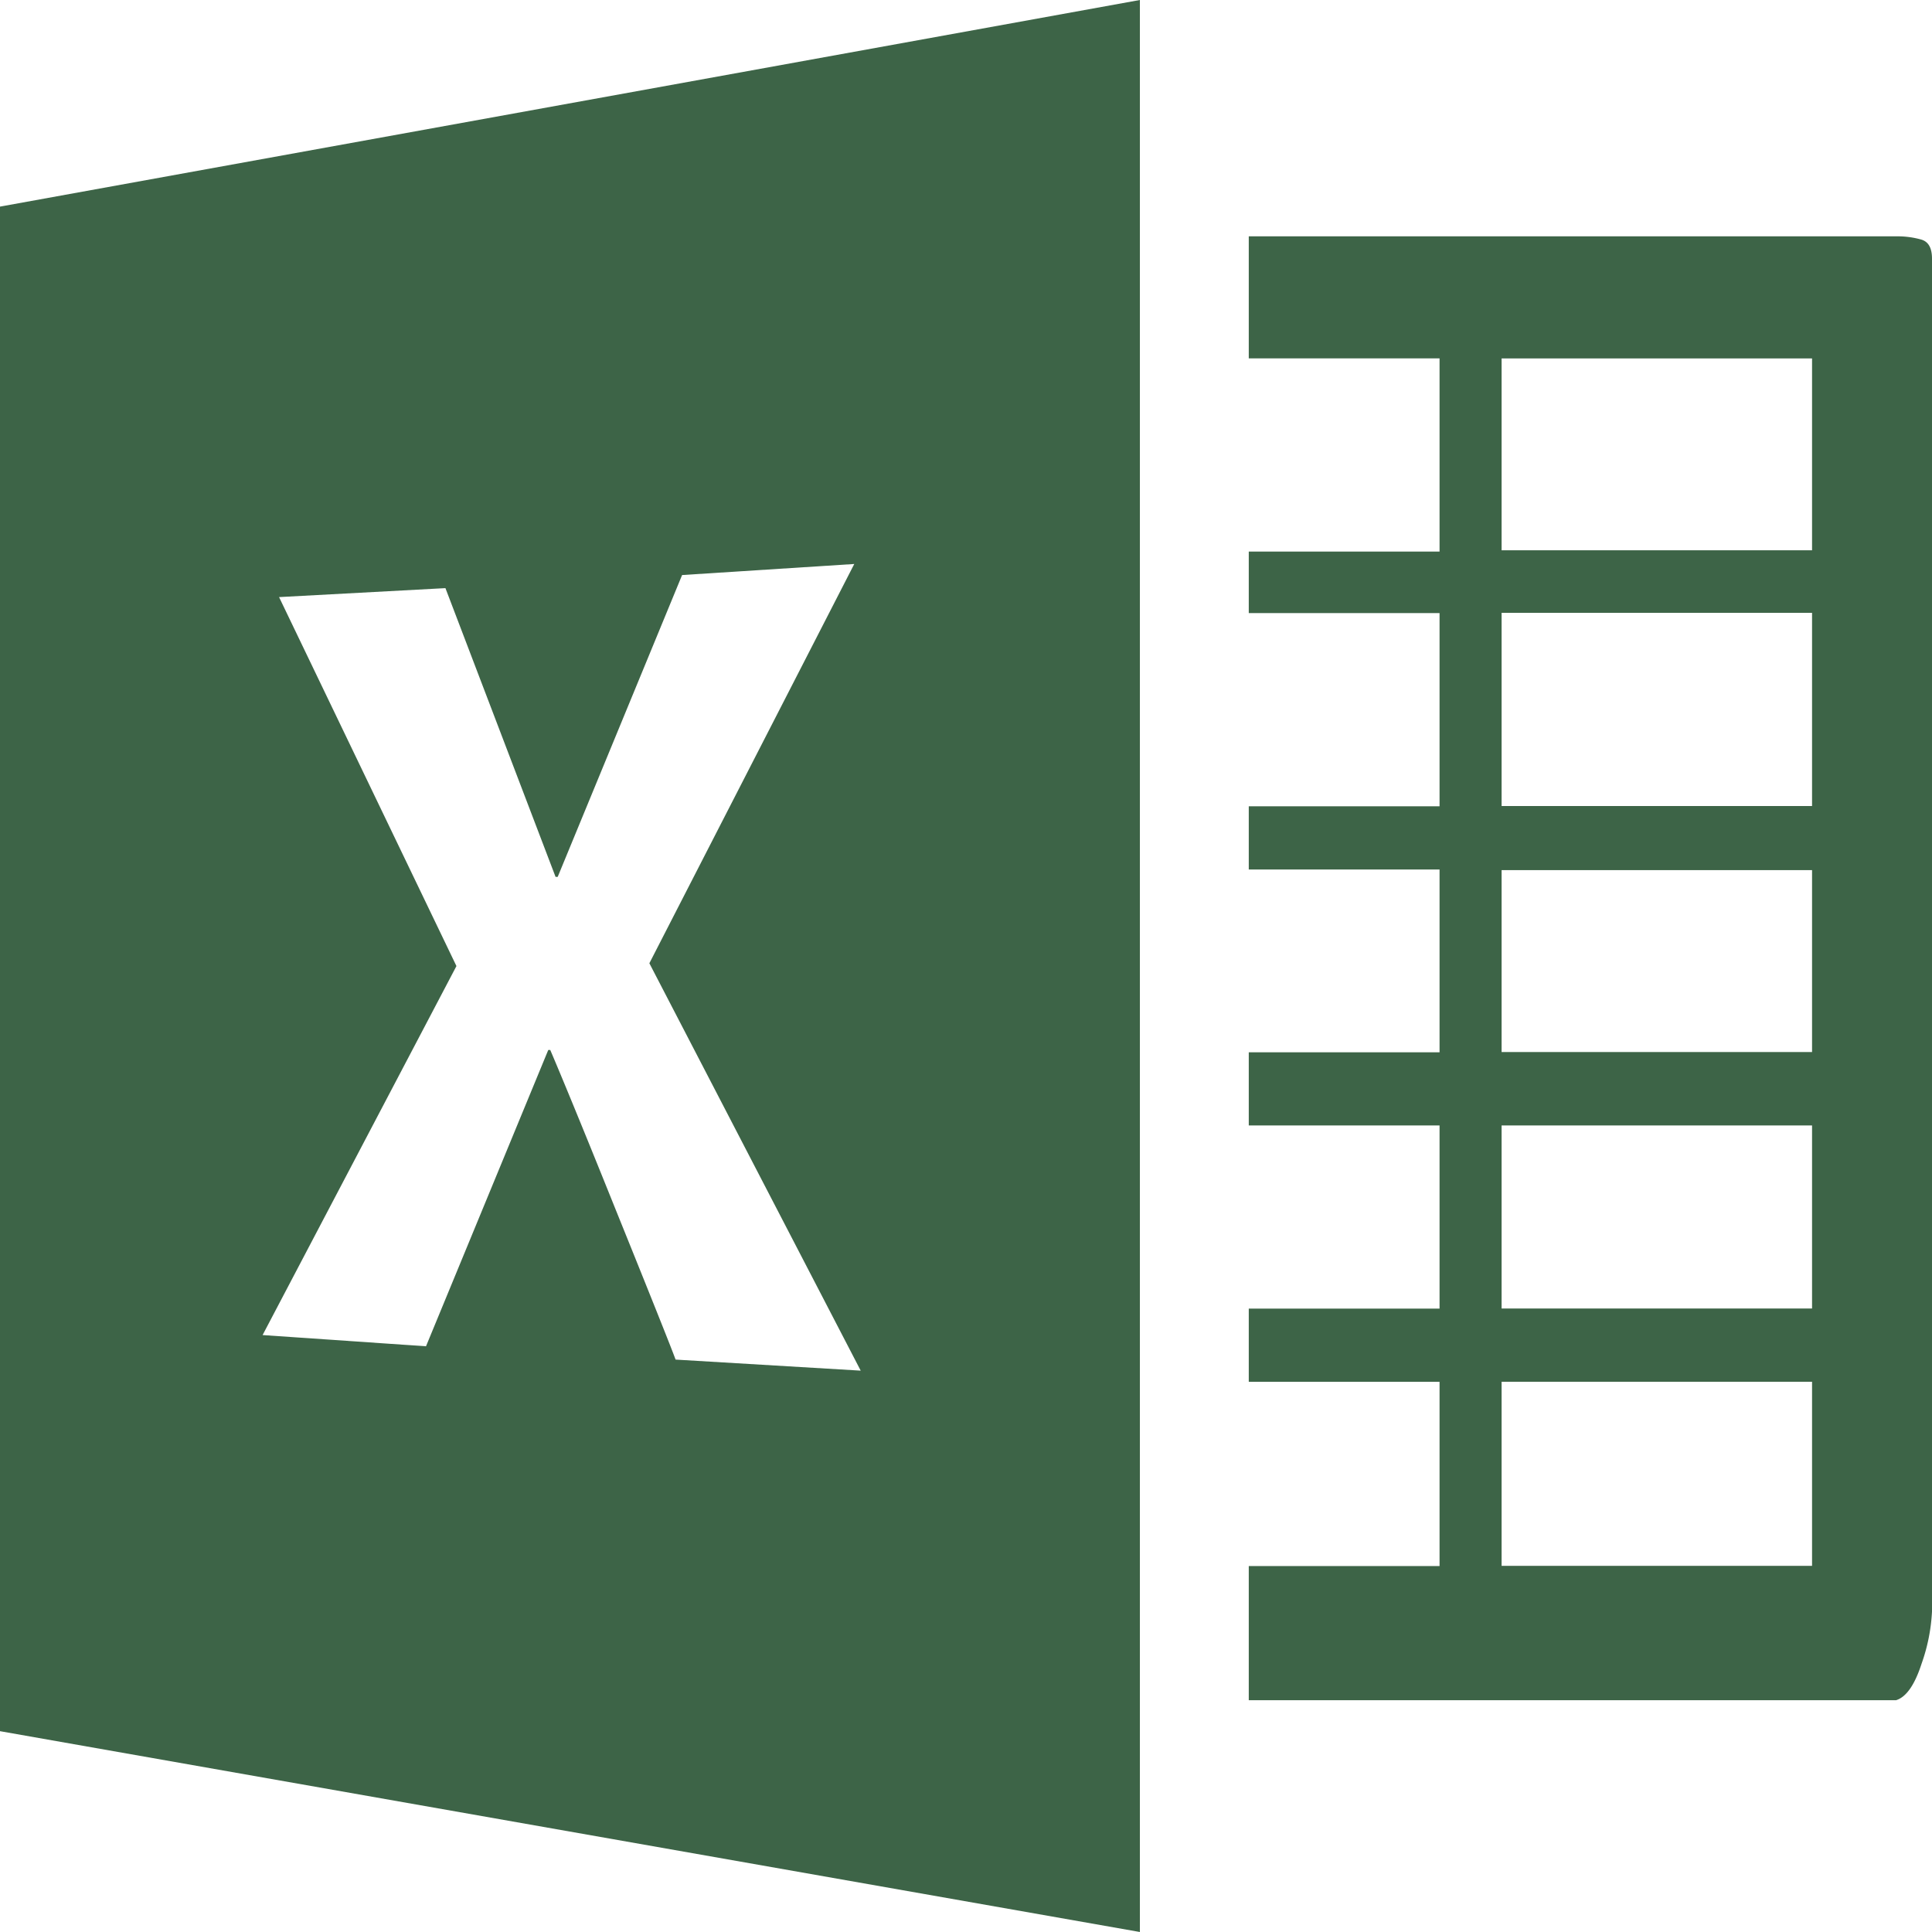 <svg xmlns="http://www.w3.org/2000/svg" width="36" height="36" viewBox="0 0 36 36">
  <path id="Icon_simple-microsoftexcel" data-name="Icon simple-microsoftexcel" d="M35.33,4.733H23.269V7.007h3.555v3.6H23.269v1.146h3.555v3.6H23.269v1.178h3.555v3.406H23.269V21.3h3.555v3.413H23.269v1.364h3.555V29.51H23.269v2.5H35.33c.19-.058.349-.287.477-.684A3.405,3.405,0,0,0,36,30.358V5.149c0-.2-.066-.313-.193-.354A1.622,1.622,0,0,0,35.33,4.733ZM33.765,29.506H27.98v-3.43h5.785v3.43Zm0-4.795H27.98V21.3h5.785Zm0-4.779H27.98v-3.39h5.785v3.39Zm0-4.584H27.98v-3.6h5.785v3.6Zm0-4.765H27.98V7.008h5.785v3.575ZM0,4.167v28.42l21.24,3.742v-36L0,4.179Zm12.59,21.5q-.122-.335-1.137-2.846c-.673-1.675-1.08-2.649-1.2-2.927h-.037L7.938,25.415l-3.045-.209L8.505,18.33,5.2,11.455,8.3,11.288l2.052,5.38h.04l2.318-5.624,3.208-.206L12.1,18.278l3.938,7.591-3.449-.206Z" transform="translate(0 -0.329)" fill="#3d6447"/>
</svg>